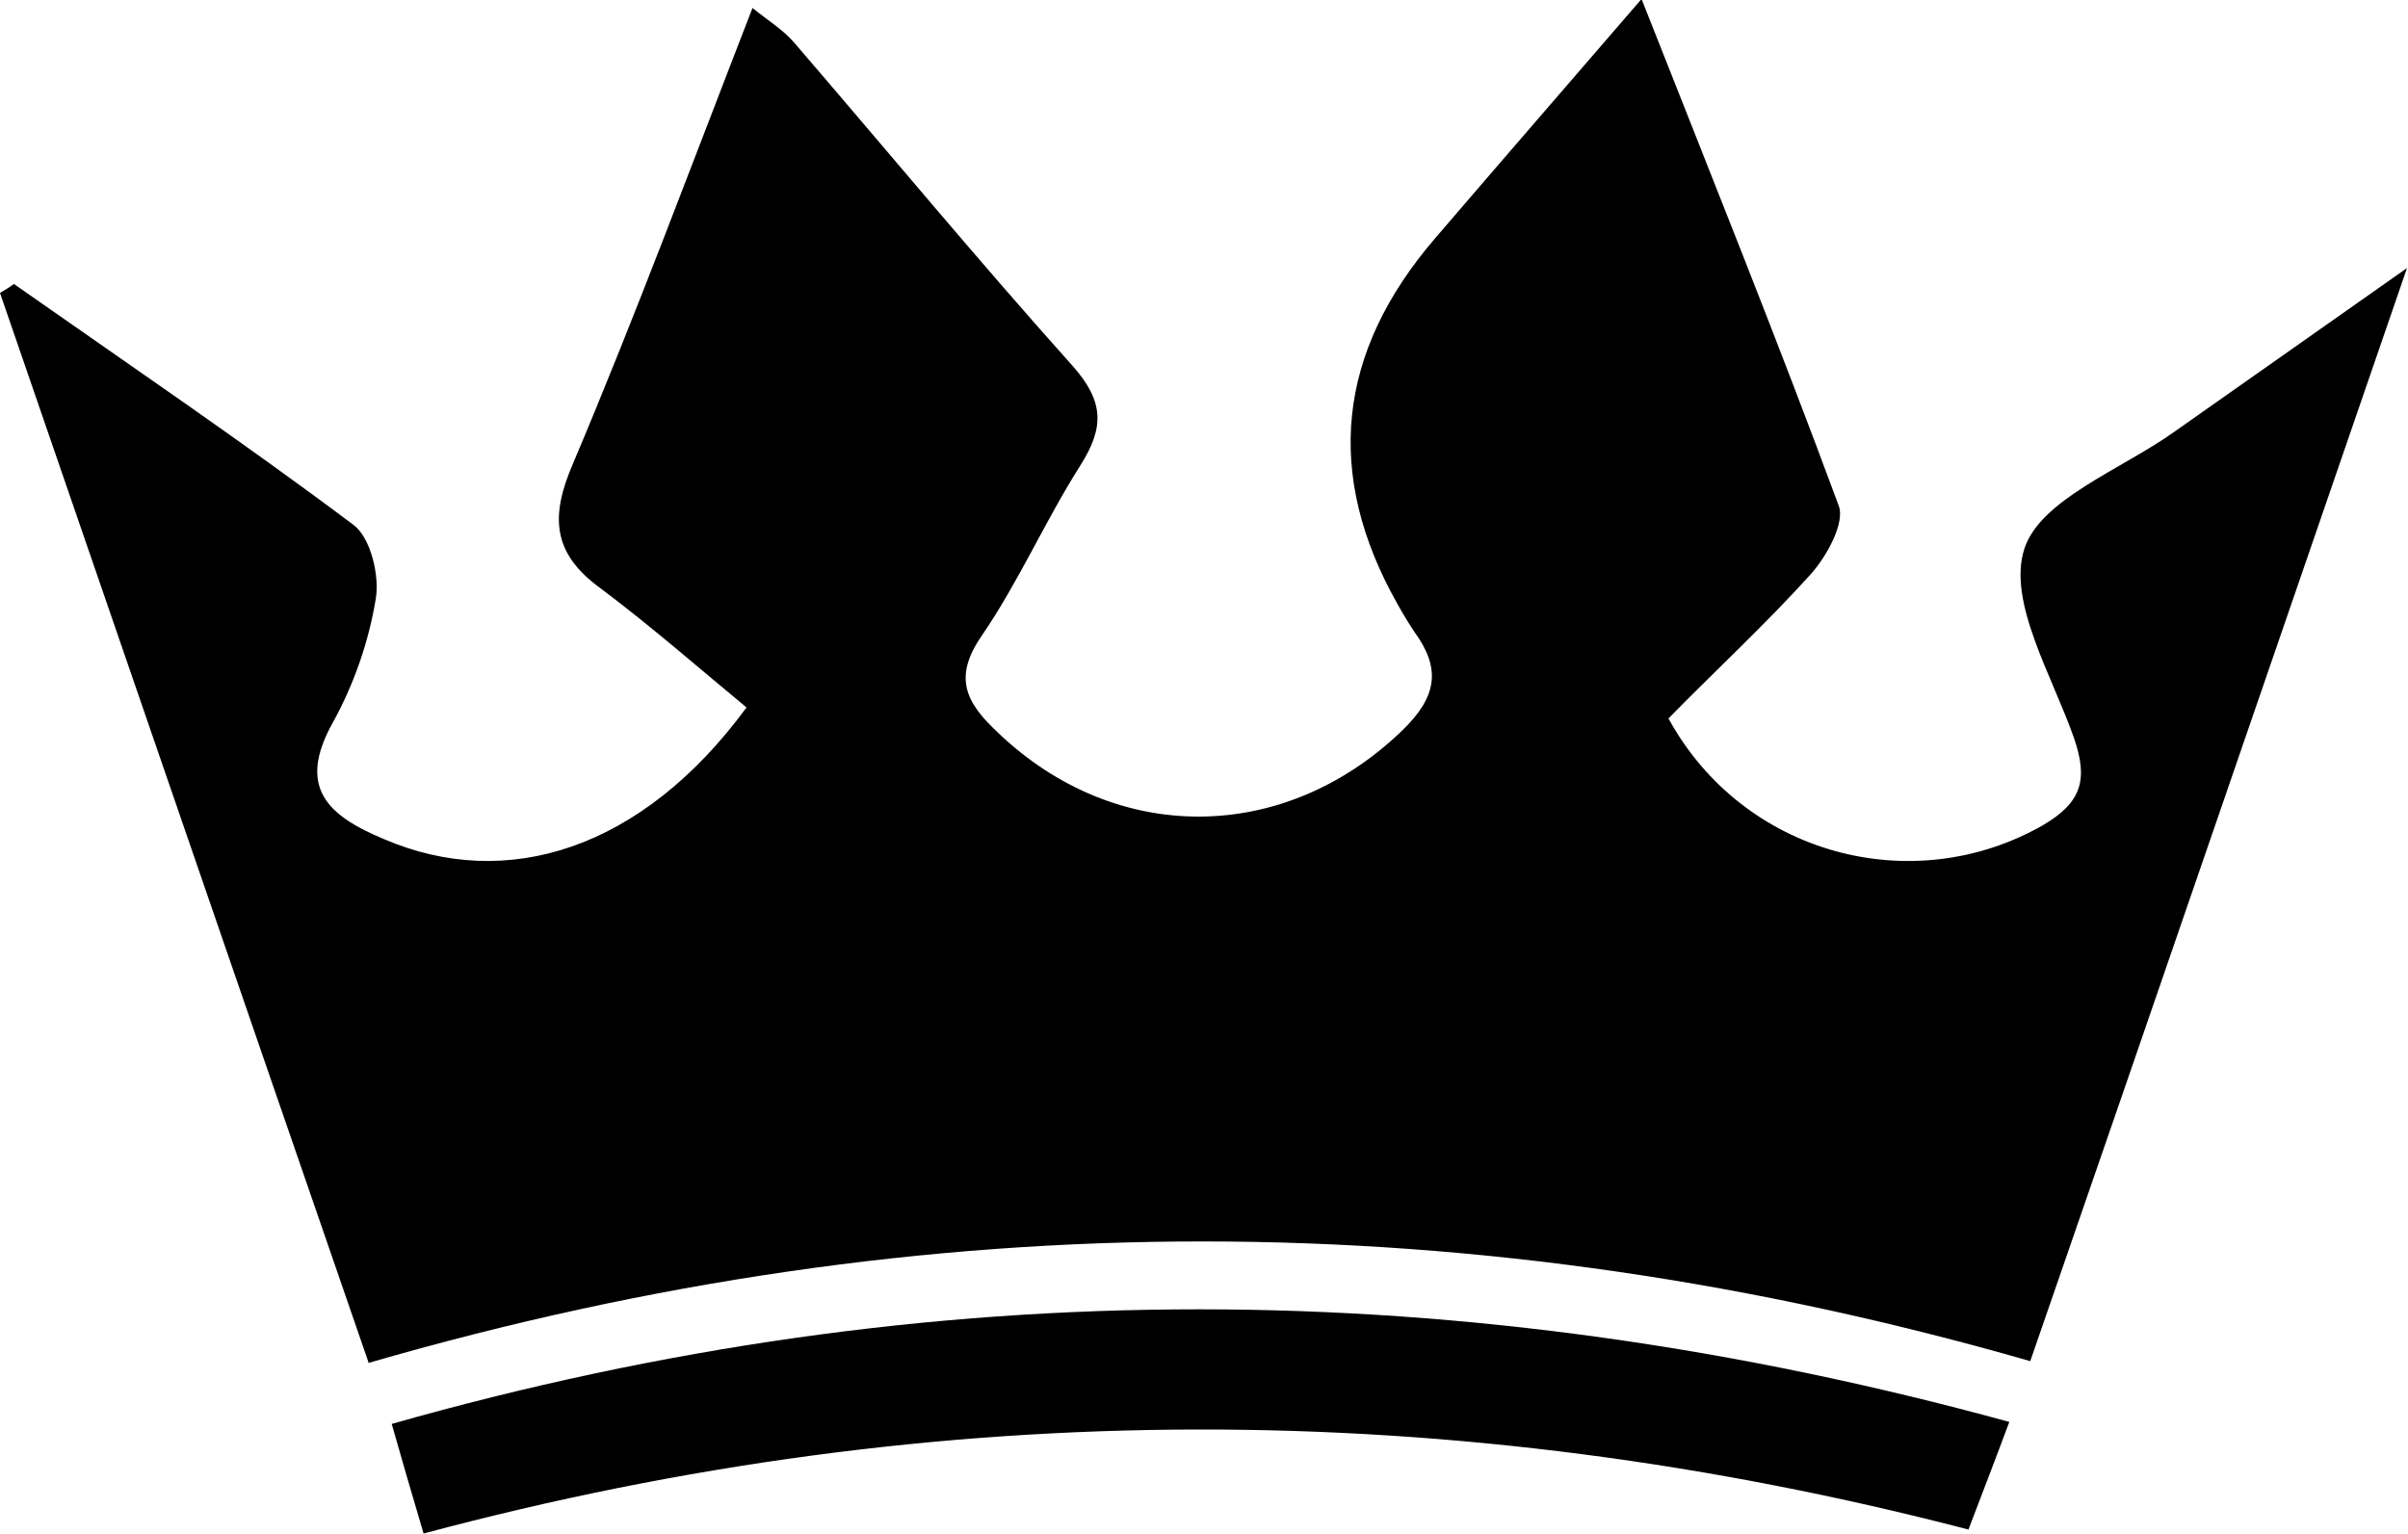 <?xml version="1.0" encoding="UTF-8"?>
<svg id="Layer_2" data-name="Layer 2" xmlns="http://www.w3.org/2000/svg" viewBox="0 0 24.16 15.39">
  <g id="Layer_1-2" data-name="Layer 1">
    <g>
      <path d="M3.7,13.68C2.46,10.09,1.23,6.51,0,2.94c.05-.03.1-.06.14-.09,1.14.8,2.29,1.58,3.41,2.42.17.13.26.51.22.74-.07.43-.22.86-.43,1.24-.37.66-.04.94.51,1.17,1.23.53,2.59.11,3.64-1.32-.46-.38-.95-.81-1.47-1.2-.48-.35-.5-.72-.27-1.25.63-1.49,1.19-3,1.8-4.57.16.13.31.22.42.35.93,1.08,1.84,2.18,2.79,3.24.32.36.32.62.08,1-.35.55-.62,1.17-.99,1.71-.29.42-.16.67.16.97,1.19,1.14,2.88,1.12,4.06-.02.35-.34.39-.62.12-.99-.06-.09-.12-.19-.17-.28q-1.1-1.95.38-3.67c.66-.77,1.32-1.53,2.07-2.4.69,1.75,1.36,3.41,1.98,5.09.06.17-.12.5-.28.68-.46.51-.96.97-1.43,1.45.75,1.37,2.45,1.82,3.76,1.07.39-.23.45-.46.31-.87-.22-.63-.67-1.37-.5-1.9.16-.5.98-.8,1.51-1.18.71-.5,1.42-1,2.33-1.64-1.31,3.8-2.53,7.36-3.78,10.97-5.53-1.59-11.03-1.62-16.68.02Z"/>
      <path d="M20.16,14.27c-.16.43-.27.71-.41,1.08-5.15-1.34-10.31-1.35-15.5.04-.11-.37-.2-.68-.32-1.1,5.42-1.54,10.76-1.52,16.23-.02Z"/>
    </g>
  </g>
</svg>
